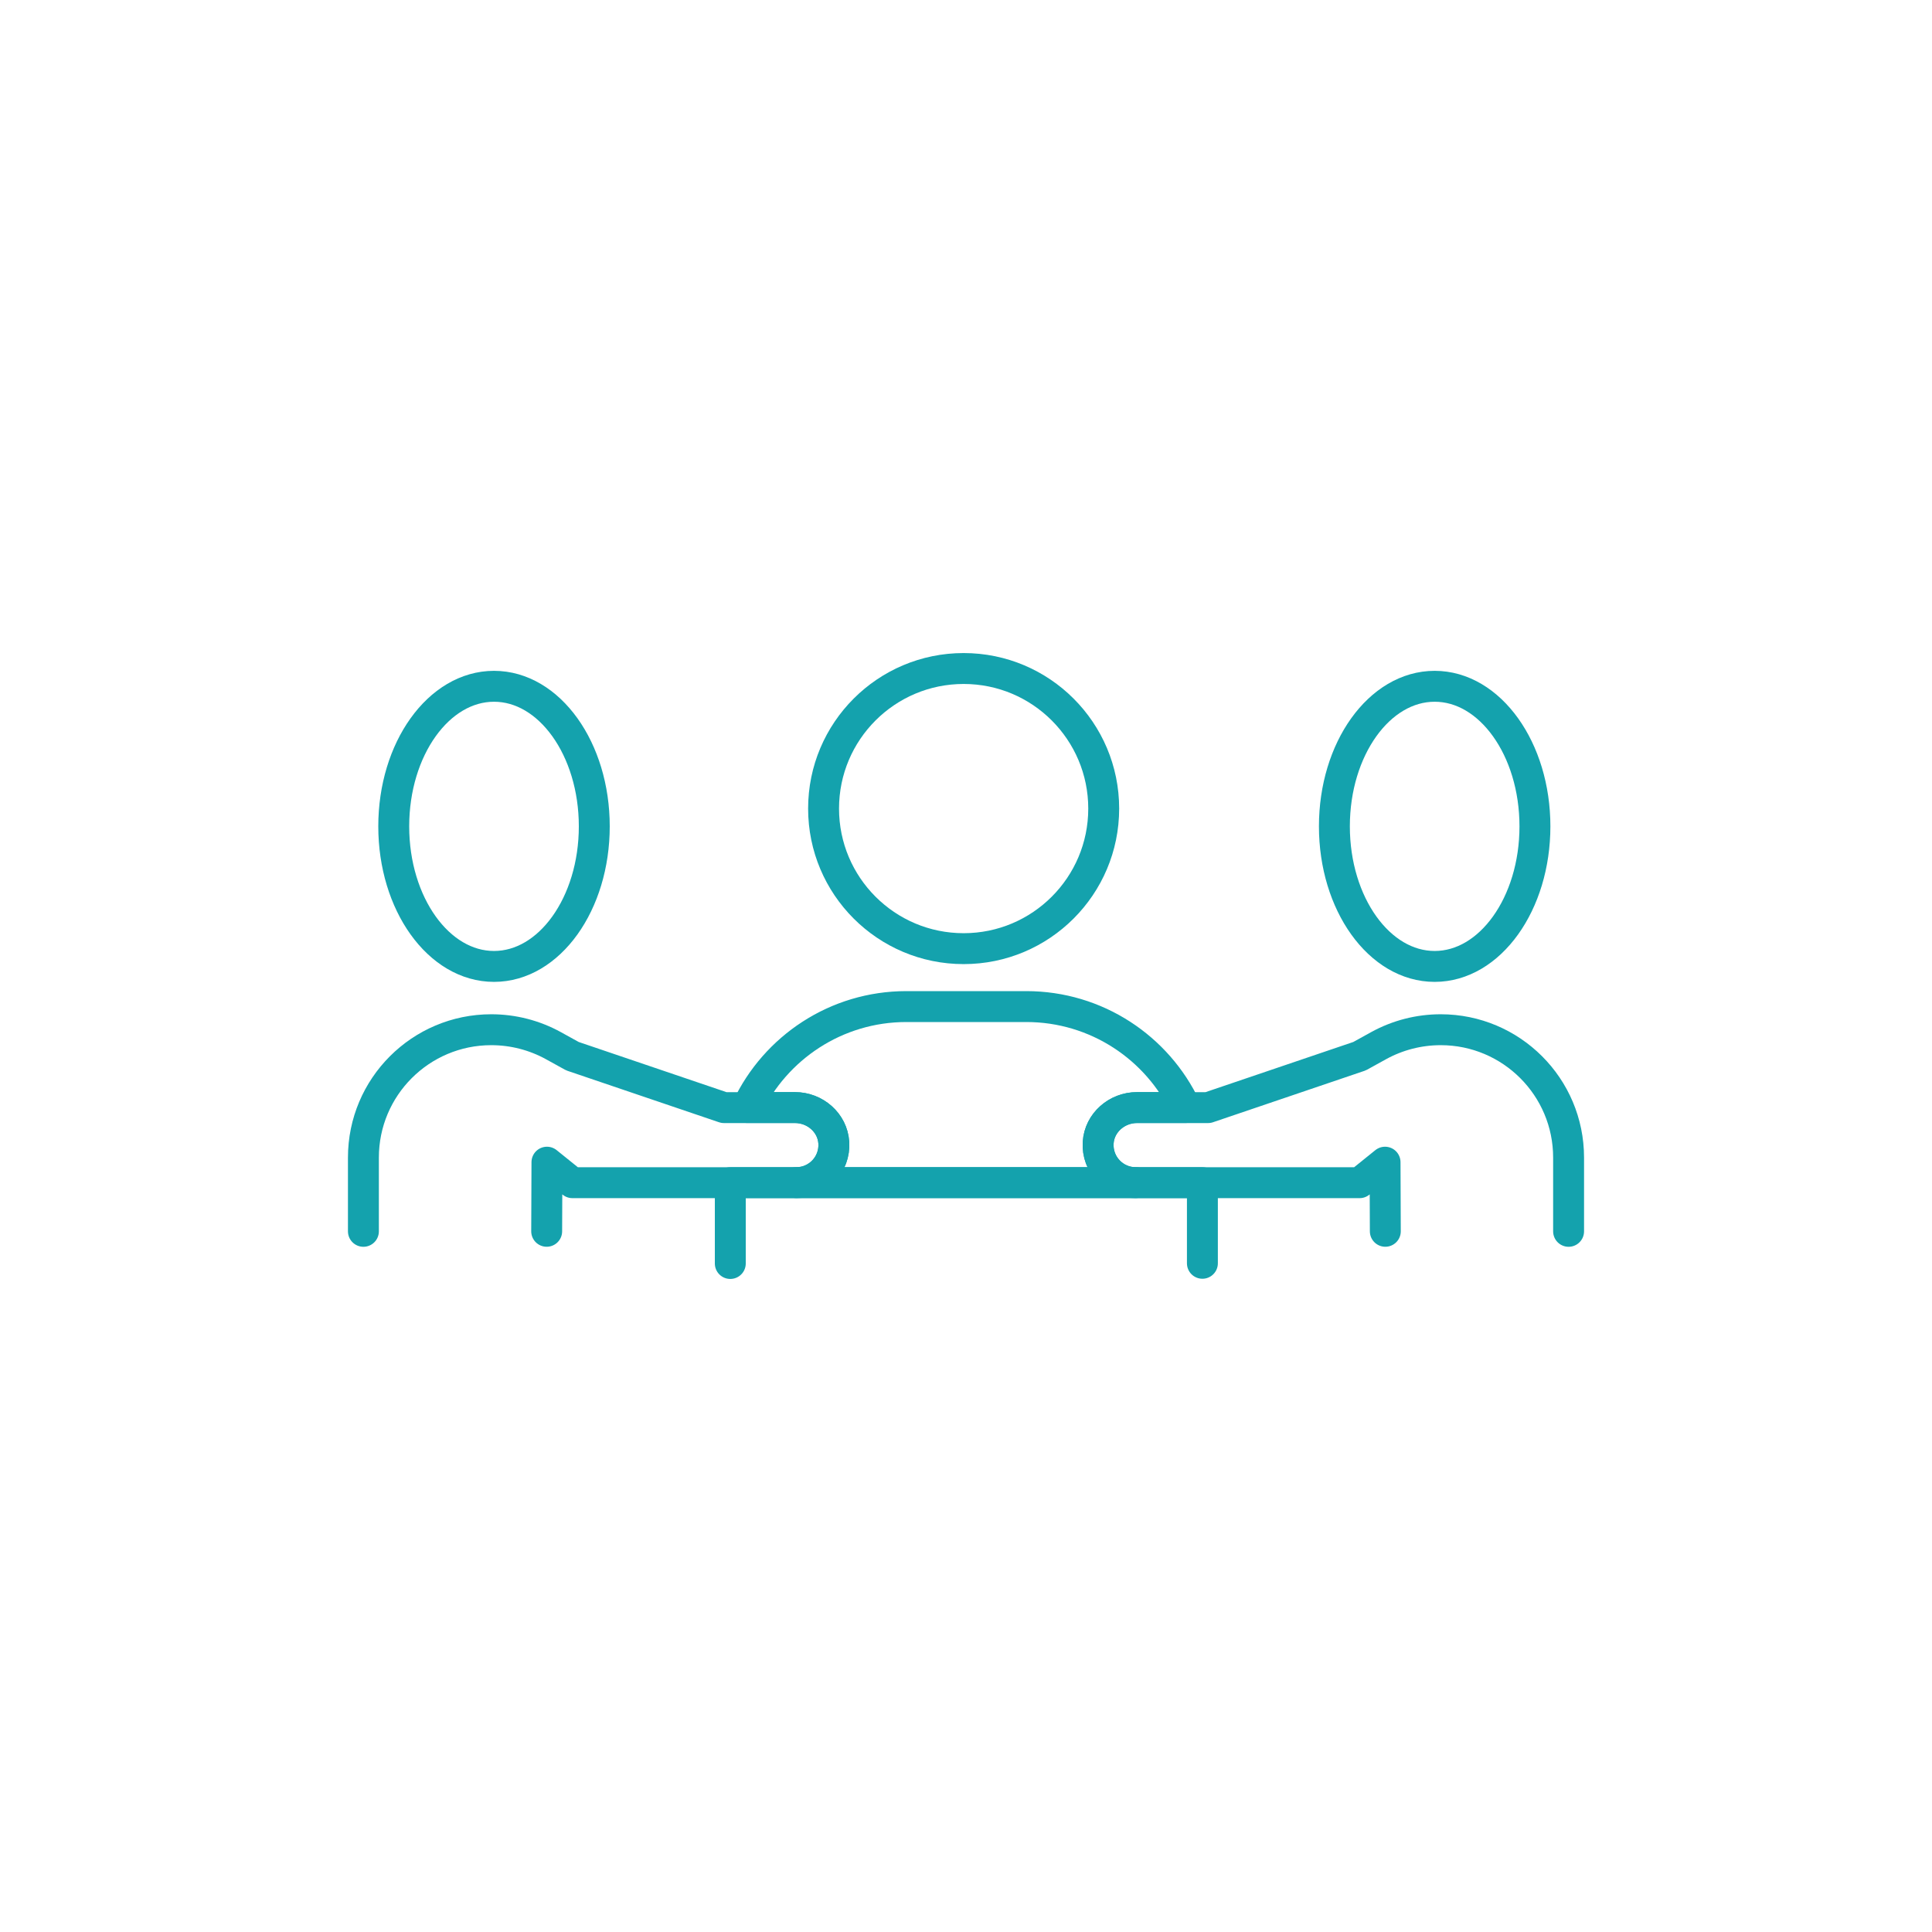 <?xml version="1.0" encoding="UTF-8"?><svg id="a" xmlns="http://www.w3.org/2000/svg" viewBox="0 0 500 500"><defs><style>.b{fill:none;stroke:#14a2ad;stroke-linecap:round;stroke-linejoin:round;stroke-width:8px;}</style></defs><circle class="b" cx="249.39" cy="209.26" r="36.25"/><ellipse class="b" cx="127.85" cy="213.86" rx="25.95" ry="36.25"/><ellipse class="b" cx="371.29" cy="213.86" rx="25.95" ry="36.25"/><polyline class="b" points="189 326.99 189 306.07 311.18 306.07 311.18 326.94"/><path class="b" d="M265.62,260.5h-31.05c-18.21,0-33.92,10.69-41.22,26.13h12.4c5.18,0,9.7,3.91,10.03,9.07,.37,5.66-4.12,10.36-9.7,10.36h87.83c-5.58,0-10.06-4.7-9.7-10.36,.33-5.17,4.85-9.07,10.03-9.07h12.58c-7.29-15.44-23-26.13-41.22-26.13Z"/><path class="b" d="M141.48,318.66l.07-17.89,6.59,5.31h57.95c5.58,0,10.06-4.7,9.7-10.36-.33-5.17-4.85-9.07-10.03-9.07h-18.4l-39.21-13.31-4.91-2.71c-4.93-2.72-10.47-4.14-16.1-4.14h0c-18.27,0-33.09,14.81-33.09,33.09v19.09"/><path class="b" d="M358.52,318.66l-.07-17.89-6.59,5.31h-57.95c-5.58,0-10.06-4.7-9.7-10.36,.33-5.17,4.85-9.07,10.03-9.07h18.4l39.21-13.31,4.91-2.71c4.93-2.72,10.47-4.14,16.1-4.14h0c18.27,0,33.09,14.81,33.09,33.09v19.09"/></svg>